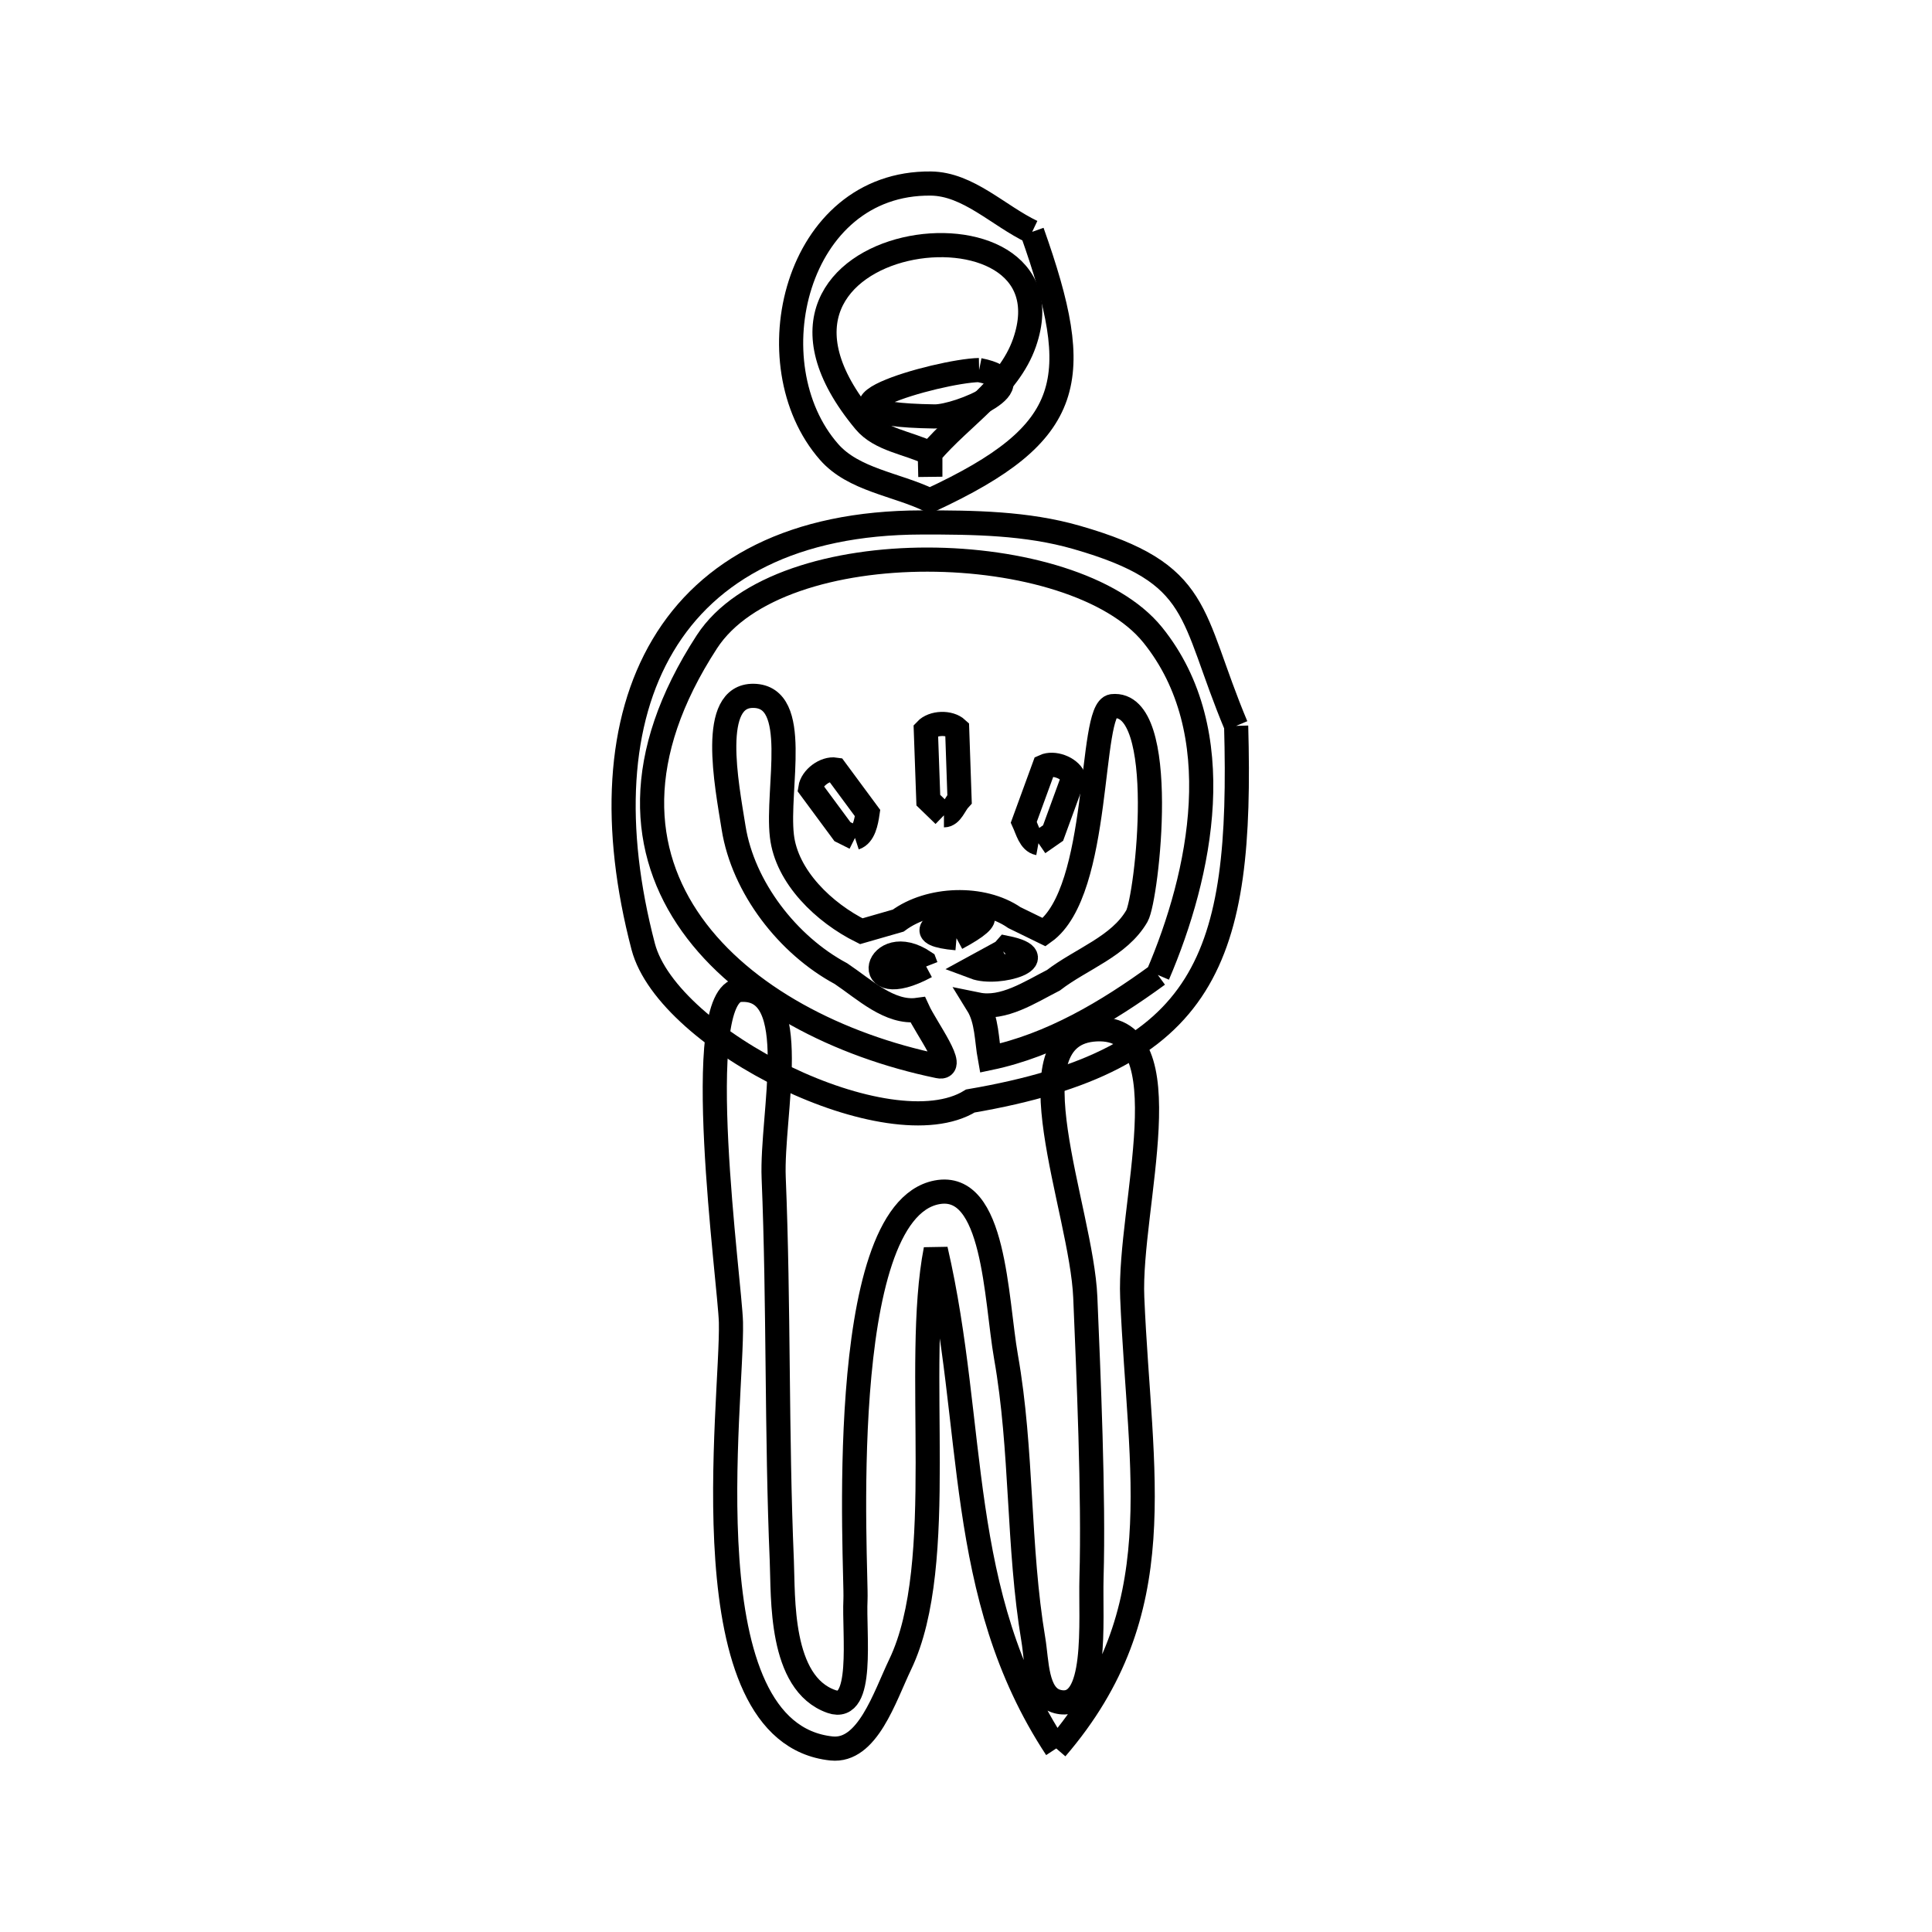 <svg xmlns="http://www.w3.org/2000/svg" viewBox="0.0 0.0 24.0 24.0" height="200px" width="200px"><path fill="none" stroke="black" stroke-width=".3" stroke-opacity="1.0"  filling="0" d="M12.822 2.88 L12.822 2.88 C13.474 4.72 13.362 5.375 11.557 6.214 L11.546 6.214 C11.13 6.014 10.603 5.961 10.299 5.614 C9.343 4.524 9.879 2.262 11.563 2.28 C12.028 2.285 12.402 2.68 12.822 2.88 L12.822 2.88"></path>
<path fill="none" stroke="black" stroke-width=".3" stroke-opacity="1.0"  filling="0" d="M12.163 4.597 L12.163 4.597 C12.927 4.748 11.906 5.178 11.608 5.173 C9.759 5.146 11.659 4.607 12.163 4.597 L12.163 4.597"></path>
<path fill="none" stroke="black" stroke-width=".3" stroke-opacity="1.0"  filling="0" d="M11.557 5.631 L11.557 5.922 L11.55 5.631 C11.28 5.499 10.933 5.465 10.741 5.234 C8.748 2.836 13.42 2.257 12.727 4.256 C12.53 4.824 11.947 5.173 11.557 5.631 L11.557 5.631"></path>
<path fill="none" stroke="black" stroke-width=".3" stroke-opacity="1.0"  filling="0" d="M15.356 9.017 L15.356 9.017 C15.435 11.894 15.015 13.169 12.054 13.677 L12.054 13.677 C11.056 14.294 8.298 12.931 7.99 11.758 C7.603 10.279 7.672 8.963 8.236 8.017 C8.799 7.07 9.858 6.493 11.449 6.49 C12.094 6.489 12.755 6.497 13.375 6.676 C14.947 7.128 14.771 7.621 15.356 9.017 L15.356 9.017"></path>
<path fill="none" stroke="black" stroke-width=".3" stroke-opacity="1.0"  filling="0" d="M11.726 10.128 L11.726 10.128 C11.661 10.065 11.597 10.003 11.532 9.94 L11.501 9.069 C11.59 8.974 11.795 8.967 11.89 9.055 L11.92 9.927 C11.857 9.995 11.819 10.128 11.726 10.128 L11.726 10.128"></path>
<path fill="none" stroke="black" stroke-width=".3" stroke-opacity="1.0"  filling="0" d="M10.621 10.409 L10.621 10.409 C10.569 10.383 10.517 10.357 10.465 10.331 L10.066 9.791 C10.085 9.663 10.25 9.54 10.378 9.56 L10.777 10.1 C10.76 10.214 10.731 10.373 10.621 10.409 L10.621 10.409"></path>
<path fill="none" stroke="black" stroke-width=".3" stroke-opacity="1.0"  filling="0" d="M12.9 10.475 L12.9 10.475 C12.796 10.456 12.762 10.31 12.718 10.214 L12.972 9.519 C13.089 9.465 13.282 9.536 13.336 9.653 L13.082 10.348 C13.021 10.39 12.961 10.433 12.9 10.475 L12.9 10.475"></path>
<path fill="none" stroke="black" stroke-width=".3" stroke-opacity="1.0"  filling="0" d="M11.882 11.655 L11.882 11.655 C10.794 11.561 13.006 11.053 11.882 11.655 L11.882 11.655"></path>
<path fill="none" stroke="black" stroke-width=".3" stroke-opacity="1.0"  filling="0" d="M12.461 11.819 L12.461 11.819 C12.475 11.804 12.488 11.789 12.501 11.774 L12.501 11.774 C13.116 11.899 12.407 12.128 12.104 12.014 L12.104 12.014 C12.223 11.949 12.342 11.884 12.461 11.819 L12.461 11.819"></path>
<path fill="none" stroke="black" stroke-width=".3" stroke-opacity="1.0"  filling="0" d="M11.505 12.006 L11.505 12.006 C10.638 12.471 10.88 11.544 11.485 11.952 L11.485 11.952 C11.492 11.97 11.498 11.988 11.505 12.006 L11.505 12.006"></path>
<path fill="none" stroke="black" stroke-width=".3" stroke-opacity="1.0"  filling="0" d="M14.383 12.111 L14.383 12.111 C13.756 12.569 13.055 12.985 12.296 13.144 L12.296 13.144 C12.255 12.92 12.263 12.672 12.143 12.478 L12.143 12.478 C12.466 12.544 12.792 12.327 13.086 12.177 L13.086 12.177 C13.432 11.911 13.905 11.757 14.123 11.379 C14.247 11.164 14.532 8.697 13.819 8.772 C13.523 8.803 13.687 11.068 12.972 11.58 L12.972 11.58 C12.848 11.519 12.725 11.459 12.601 11.399 L12.601 11.399 C12.205 11.125 11.545 11.15 11.158 11.436 L11.158 11.436 C11.005 11.48 10.852 11.524 10.699 11.568 L10.699 11.568 C10.239 11.34 9.771 10.894 9.713 10.384 C9.645 9.796 9.953 8.653 9.361 8.644 C8.808 8.635 9.026 9.737 9.113 10.283 C9.231 11.023 9.786 11.741 10.447 12.095 L10.447 12.095 C10.739 12.291 11.053 12.593 11.401 12.545 L11.401 12.545 C11.504 12.771 11.9 13.296 11.657 13.245 C9.174 12.731 6.931 10.819 8.781 7.973 C9.686 6.58 13.336 6.671 14.319 7.887 C15.291 9.091 14.919 10.86 14.383 12.111 L14.383 12.111"></path>
<path fill="none" stroke="black" stroke-width=".3" stroke-opacity="1.0"  filling="0" d="M13.121 21.72 L13.121 21.72 C11.856 19.798 12.134 17.724 11.624 15.522 L11.624 15.522 C11.343 16.965 11.787 19.418 11.182 20.677 C10.988 21.082 10.776 21.767 10.329 21.72 C8.523 21.529 9.102 17.421 9.08 16.427 C9.069 15.943 8.566 12.338 9.195 12.297 C9.984 12.246 9.579 13.842 9.611 14.631 C9.676 16.217 9.645 17.805 9.712 19.39 C9.731 19.833 9.68 20.911 10.329 21.137 C10.739 21.28 10.606 20.302 10.627 19.868 C10.644 19.516 10.353 15.062 11.636 14.812 C12.361 14.671 12.369 16.128 12.497 16.856 C12.702 18.015 12.642 19.21 12.837 20.371 C12.882 20.641 12.87 21.067 13.135 21.137 C13.649 21.272 13.544 20.132 13.559 19.601 C13.589 18.593 13.521 17.048 13.482 16.117 C13.435 15.007 12.508 12.841 13.617 12.787 C14.736 12.733 14.018 14.998 14.065 16.117 C14.158 18.334 14.587 20.014 13.121 21.72 L13.121 21.72"></path></svg>
